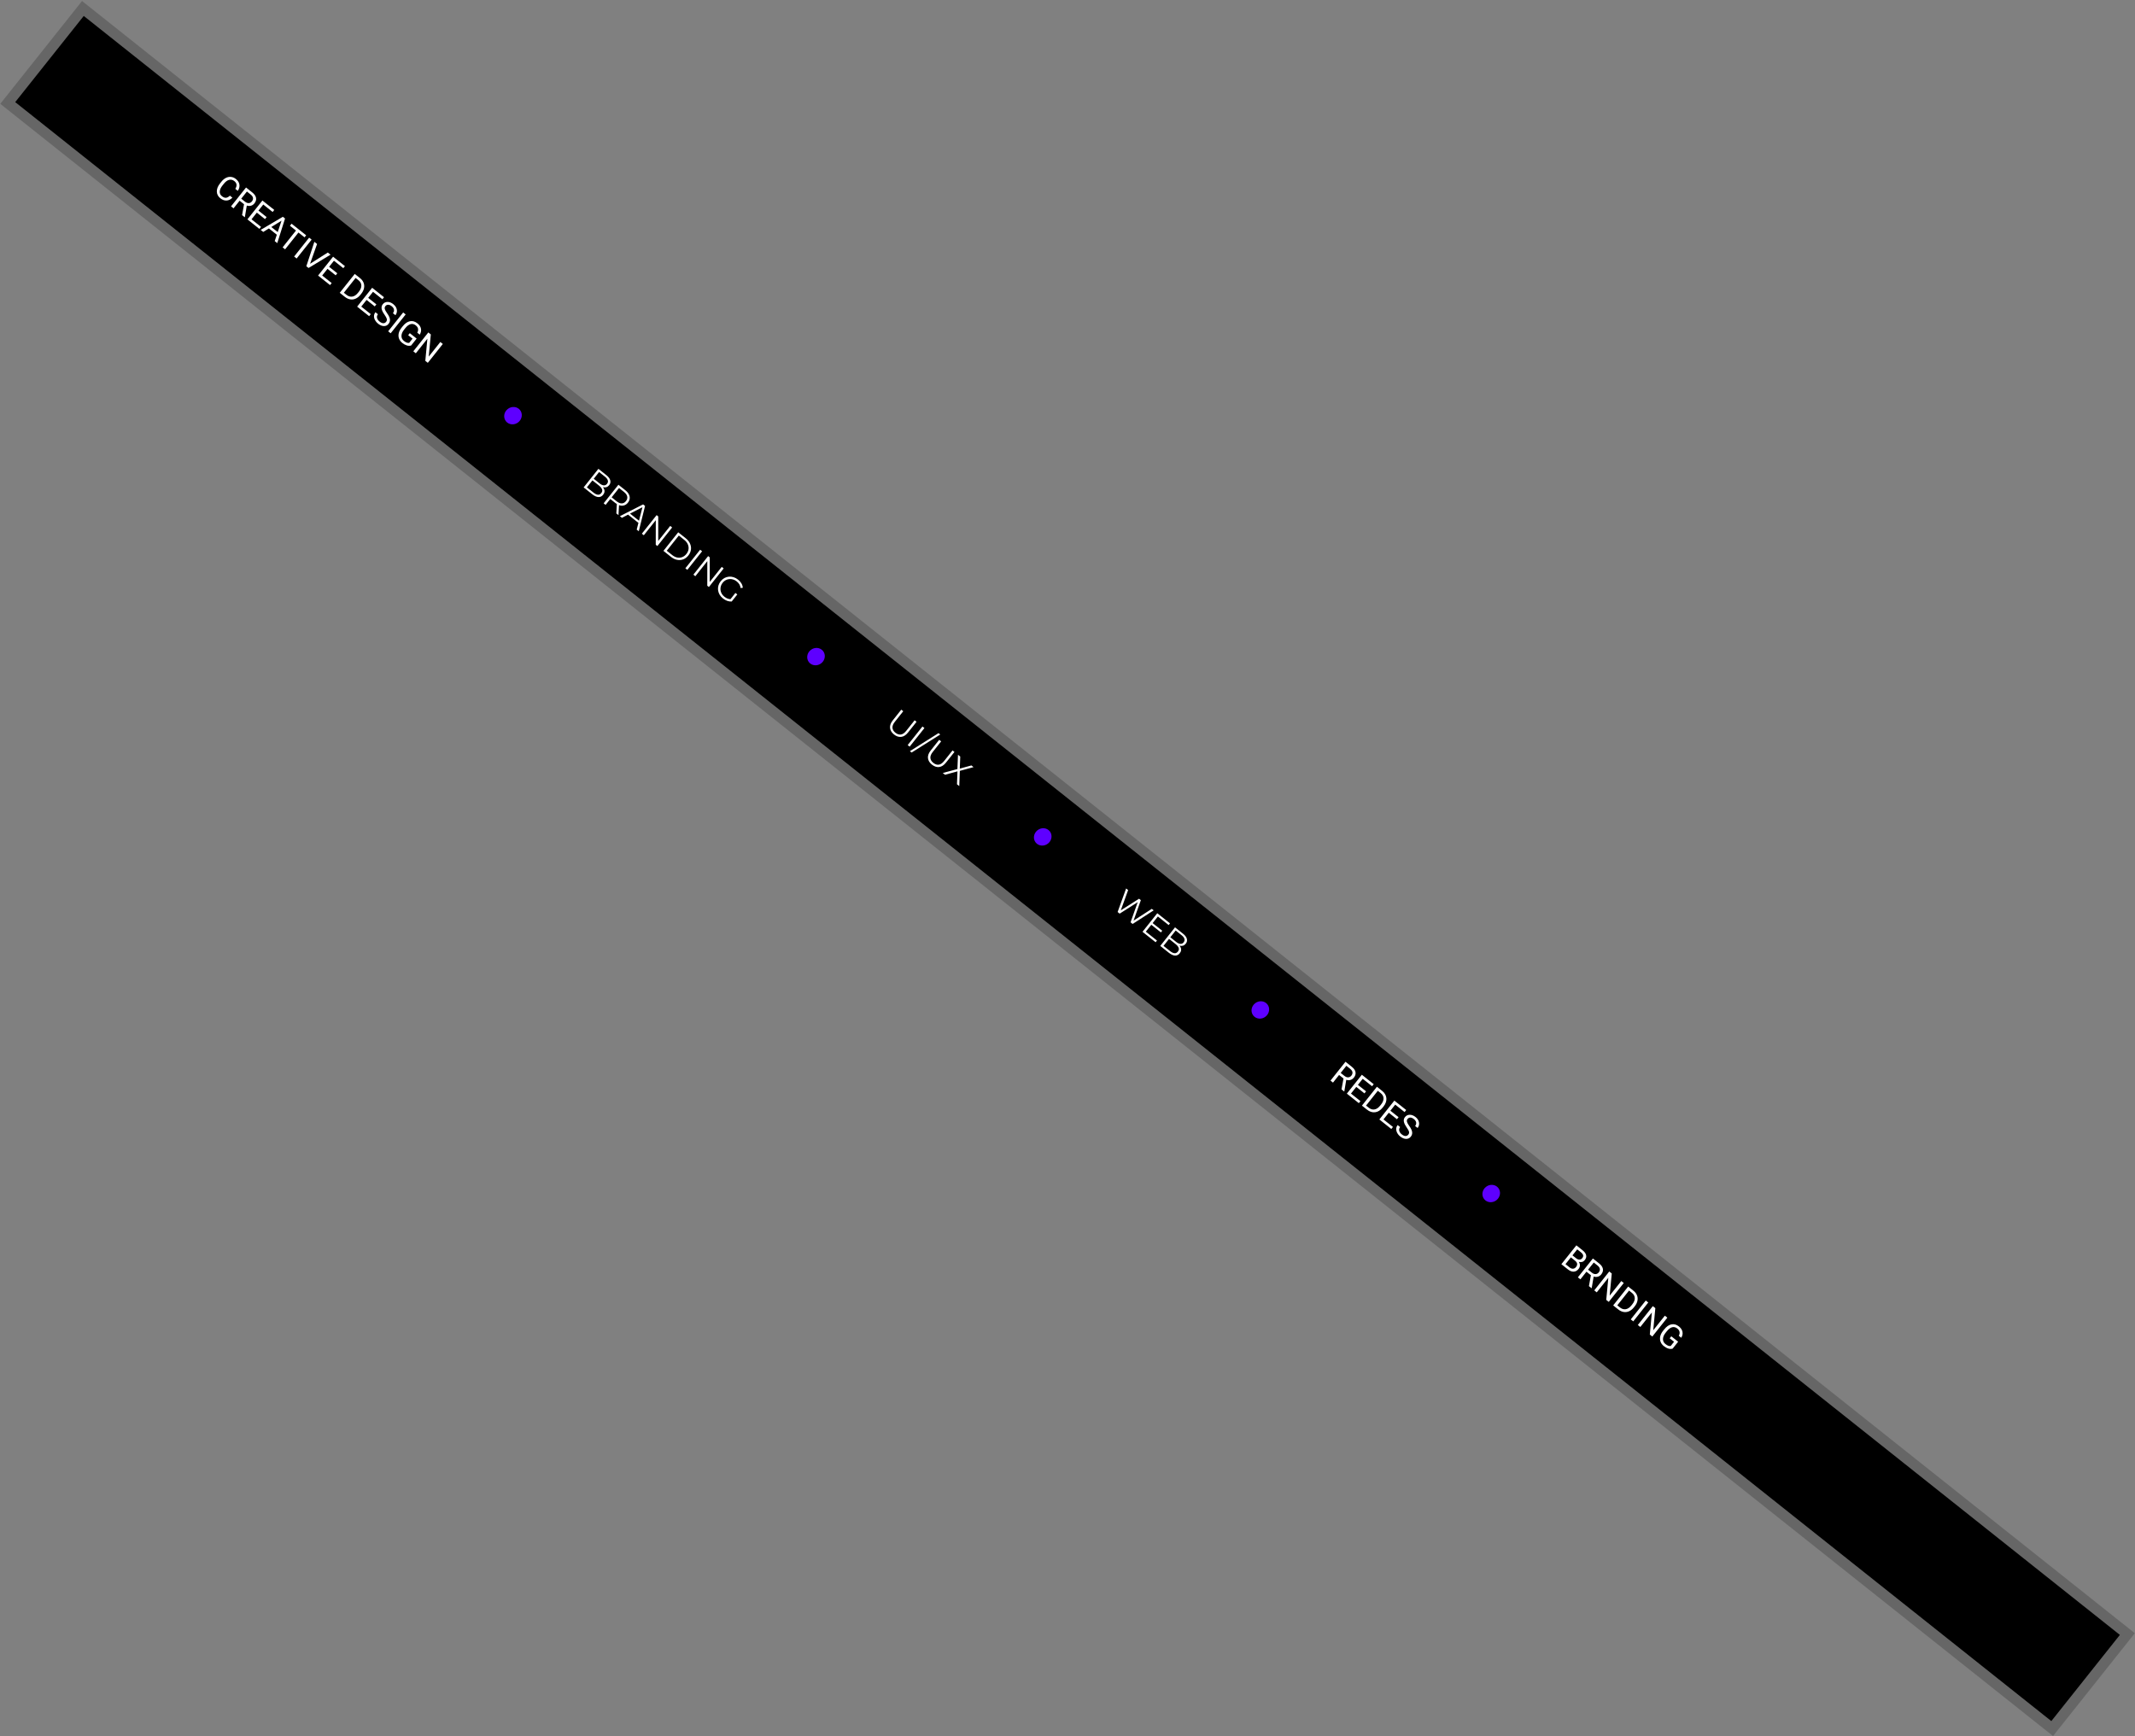 <svg width="2015" height="1639" viewBox="0 0 2015 1639" fill="none" xmlns="http://www.w3.org/2000/svg">
<rect x="0" y="0" width="2015" height="1639" fill="#808080" stroke="none"/>
<rect x="79.038" y="15" width="2455.27" height="104" transform="rotate(38.492 79.038 15)" fill="black"/>
<rect x="78.237" y="7.974" width="2465.27" height="114" transform="rotate(38.492 78.237 7.974)" stroke="black" stroke-opacity="0.2" stroke-width="10"/>
<path d="M219.347 186.58C217.629 188.288 215.775 189.189 213.784 189.282C211.807 189.374 209.849 188.649 207.909 187.106C205.805 185.433 204.717 183.337 204.645 180.817C204.581 178.304 205.554 175.783 207.563 173.256L208.925 171.544C210.241 169.889 211.692 168.667 213.278 167.878C214.871 167.096 216.476 166.802 218.092 166.996C219.714 167.181 221.239 167.841 222.666 168.976C224.557 170.48 225.652 172.216 225.951 174.184C226.256 176.143 225.76 178.131 224.462 180.147L222.102 178.27C223.027 176.689 223.399 175.309 223.22 174.128C223.049 172.954 222.352 171.881 221.129 170.908C219.629 169.715 218.01 169.333 216.272 169.761C214.543 170.195 212.864 171.436 211.237 173.482L209.865 175.206C208.329 177.139 207.51 178.996 207.41 180.78C207.309 182.563 207.984 184.032 209.436 185.186C210.74 186.223 211.972 186.724 213.132 186.688C214.306 186.65 215.591 185.989 216.987 184.703L219.347 186.58ZM230.329 192.778L226.146 189.452L220.418 196.655L218.058 194.778L232.218 176.972L238.113 181.659C240.118 183.254 241.296 184.936 241.646 186.705C242.004 188.481 241.489 190.241 240.102 191.986C239.22 193.094 238.15 193.821 236.892 194.164C235.642 194.514 234.321 194.469 232.929 194.027L231.101 204.911L230.984 205.057L228.465 203.054L230.329 192.778ZM227.673 187.532L231.281 190.401C232.447 191.328 233.612 191.762 234.777 191.703C235.949 191.651 236.938 191.12 237.742 190.109C238.617 189.008 238.958 187.902 238.764 186.789C238.579 185.684 237.87 184.634 236.637 183.64L233.042 180.781L227.673 187.532ZM250.113 206.835L242.397 200.698L237.378 207.008L246.342 214.137L244.815 216.057L233.503 207.061L247.664 189.255L258.853 198.154L257.317 200.086L248.475 193.055L243.924 198.778L251.64 204.915L250.113 206.835ZM261.266 221.554L253.806 215.621L248.435 218.936L246.014 217.01L266.974 204.612L269.028 206.245L261.68 229.468L259.27 227.553L261.266 221.554ZM256.052 214.253L262.106 219.067L265.696 208.327L256.052 214.253ZM287.413 224.021L281.69 219.469L269.066 235.343L266.73 233.485L279.354 217.611L273.643 213.07L275.18 211.137L288.95 222.088L287.413 224.021ZM279.95 243.998L277.602 242.131L291.762 224.325L294.11 226.192L279.95 243.998ZM292.629 248.991L309.397 238.349L311.965 240.392L291.201 252.946L289.122 251.292L296.691 228.245L299.247 230.277L292.629 248.991ZM316.812 259.878L309.095 253.741L304.077 260.051L313.041 267.18L311.514 269.1L300.202 260.104L314.362 242.298L325.552 251.197L324.015 253.129L315.174 246.097L310.622 251.821L318.339 257.958L316.812 259.878ZM320.649 276.365L334.81 258.559L339.836 262.556C341.385 263.788 342.482 265.22 343.128 266.851C343.774 268.483 343.916 270.186 343.555 271.962C343.202 273.745 342.378 275.458 341.083 277.104L340.179 278.241C338.843 279.92 337.347 281.133 335.69 281.878C334.041 282.629 332.344 282.863 330.599 282.58C328.862 282.304 327.189 281.539 325.578 280.284L320.649 276.365ZM335.621 262.358L324.524 276.312L326.994 278.277C328.804 279.716 330.658 280.272 332.556 279.944C334.461 279.623 336.241 278.423 337.894 276.344L338.721 275.305C340.329 273.283 341.1 271.334 341.034 269.458C340.983 267.581 340.092 265.941 338.36 264.537L335.621 262.358ZM353.695 289.21L345.979 283.073L340.96 289.383L349.924 296.512L348.397 298.432L337.085 289.436L351.246 271.63L362.435 280.529L360.899 282.461L352.057 275.429L347.506 281.153L355.222 287.29L353.695 289.21ZM362.878 296.992C361.325 294.811 360.422 292.935 360.168 291.363C359.929 289.789 360.303 288.382 361.288 287.143C362.403 285.74 363.883 285.027 365.726 285.002C367.583 284.975 369.409 285.675 371.203 287.102C372.426 288.074 373.326 289.176 373.904 290.408C374.49 291.646 374.713 292.888 374.574 294.135C374.442 295.388 373.984 296.507 373.2 297.494L370.839 295.617C371.695 294.541 372.024 293.424 371.825 292.268C371.633 291.104 370.913 290.026 369.666 289.034C368.508 288.113 367.399 287.65 366.338 287.645C365.292 287.639 364.41 288.088 363.69 288.993C363.113 289.718 362.929 290.577 363.139 291.569C363.363 292.559 364.047 293.849 365.192 295.438C366.345 297.034 367.137 298.415 367.566 299.582C368.011 300.747 368.167 301.823 368.034 302.809C367.91 303.802 367.489 304.75 366.769 305.655C365.621 307.099 364.138 307.809 362.319 307.786C360.507 307.756 358.659 306.992 356.776 305.494C355.553 304.521 354.596 303.381 353.906 302.074C353.222 300.758 352.915 299.462 352.984 298.187C353.062 296.918 353.513 295.765 354.336 294.73L356.696 296.607C355.84 297.683 355.558 298.85 355.85 300.106C356.156 301.361 356.974 302.517 358.303 303.574C359.542 304.56 360.693 305.062 361.755 305.082C362.817 305.102 363.695 304.675 364.389 303.803C365.083 302.931 365.312 302.015 365.077 301.056C364.848 300.088 364.115 298.734 362.878 296.992ZM368.71 314.586L366.362 312.719L380.523 294.913L382.871 296.78L368.71 314.586ZM388.019 326.128C386.728 326.513 385.369 326.49 383.941 326.06C382.528 325.628 381.104 324.841 379.669 323.7C378.218 322.546 377.199 321.183 376.612 319.612C376.031 318.032 375.93 316.368 376.309 314.62C376.696 312.878 377.54 311.173 378.84 309.505L380.075 307.952C382.208 305.27 384.485 303.687 386.906 303.203C389.335 302.726 391.683 303.389 393.949 305.191C395.808 306.669 396.925 308.336 397.299 310.191C397.681 312.038 397.304 313.935 396.169 315.88L393.821 314.013C395.255 311.307 394.789 309.013 392.425 307.133C390.851 305.882 389.216 305.486 387.519 305.947C385.837 306.406 384.158 307.679 382.484 309.768L381.326 311.223C379.738 313.221 378.93 315.174 378.903 317.082C378.883 318.982 379.651 320.552 381.208 321.79C382.089 322.49 382.937 323.005 383.753 323.335C384.569 323.664 385.378 323.768 386.179 323.647L389.36 319.648L385.238 316.371L386.755 314.463L393.212 319.598L388.019 326.128ZM403.772 342.469L401.411 340.592L403.359 319.742L392.447 333.463L390.087 331.586L404.247 313.78L406.608 315.657L404.636 336.588L415.596 322.806L417.932 324.663L403.772 342.469Z" fill="white"/>
<ellipse cx="484.152" cy="392.338" rx="8" ry="8.5" transform="rotate(51.444 484.152 392.338)" fill="#5E00FF"/>
<path d="M550.839 460.065L564.782 442.533L572.345 448.548C574.299 450.101 575.498 451.695 575.942 453.33C576.404 454.978 576.063 456.52 574.921 457.956C574.164 458.908 573.302 459.53 572.333 459.822C571.381 460.128 570.388 460.143 569.355 459.866C568.338 459.602 567.378 459.112 566.477 458.395L567.381 458.133C568.499 459.022 569.32 459.961 569.842 460.949C570.395 461.934 570.625 462.947 570.531 463.991C570.451 465.017 570.012 466.031 569.215 467.033C568.034 468.519 566.566 469.233 564.814 469.175C563.078 469.13 561.108 468.231 558.904 466.478L550.839 460.065ZM553.907 460.011L560.094 464.93C561.63 466.152 563.013 466.829 564.243 466.962C565.486 467.079 566.565 466.561 567.482 465.409C568.384 464.273 568.633 463.122 568.226 461.953C567.833 460.768 566.868 459.565 565.332 458.343L558.945 453.264L560.16 451.737L565.946 456.338C567.349 457.453 568.646 458.049 569.839 458.125C571.049 458.215 572.072 457.734 572.909 456.682C573.758 455.614 573.997 454.508 573.624 453.367C573.281 452.222 572.408 451.091 571.005 449.976L565.42 445.534L553.907 460.011ZM569.721 475.081L583.664 457.549L590.226 462.767C591.712 463.949 592.796 465.207 593.48 466.541C594.177 467.858 594.45 469.194 594.301 470.547C594.182 471.896 593.617 473.206 592.608 474.475C591.626 475.71 590.484 476.547 589.182 476.983C587.911 477.417 586.548 477.451 585.095 477.085C583.654 476.703 582.191 475.921 580.705 474.739L575.17 470.337L576.673 470.143L571.575 476.555L569.721 475.081ZM581.693 484.601L582.244 474.655L584.247 476.248L583.722 486.215L581.693 484.601ZM576.554 470.293L576.425 468.759L581.91 473.121C583.663 474.516 585.296 475.187 586.808 475.136C588.337 475.098 589.653 474.387 590.755 473.001C591.87 471.598 592.274 470.148 591.967 468.649C591.676 467.164 590.654 465.725 588.901 464.33L583.416 459.968L584.939 459.749L576.554 470.293ZM585.015 487.244L606.972 476.085L608.801 477.539L602.873 501.445L600.919 499.891L606.642 477.581L607.393 478.178L586.944 488.777L585.015 487.244ZM591.896 485.07L593.642 484.005L603.835 492.112L603.191 494.053L591.896 485.07ZM605.773 503.751L619.716 486.22L621.243 487.435L621.23 512.283L620.429 511.645L632.539 496.417L634.367 497.871L620.425 515.403L618.897 514.188L618.935 489.36L619.736 489.998L607.626 505.225L605.773 503.751ZM626.147 519.954L640.09 502.422L647.228 508.099C649.098 509.586 650.435 511.263 651.24 513.13C652.075 514.993 652.361 516.896 652.096 518.839C651.832 520.783 651.016 522.614 649.648 524.334C648.281 526.054 646.68 527.261 644.846 527.956C643.012 528.651 641.087 528.81 639.07 528.433C637.084 528.052 635.155 527.118 633.285 525.631L626.147 519.954ZM629.275 519.825L634.46 523.948C636.012 525.183 637.596 525.951 639.209 526.253C640.852 526.552 642.416 526.419 643.901 525.855C645.398 525.274 646.705 524.282 647.82 522.88C648.949 521.461 649.621 519.964 649.836 518.391C650.051 516.818 649.822 515.273 649.148 513.755C648.504 512.235 647.405 510.857 645.853 509.622L640.668 505.499L629.275 519.825ZM646.839 536.41L660.781 518.878L662.635 520.352L648.692 537.884L646.839 536.41ZM654.397 542.42L668.339 524.888L669.867 526.103L669.854 550.951L669.052 550.314L681.163 535.086L682.991 536.54L669.048 554.072L667.521 552.857L667.559 528.029L668.36 528.666L656.25 543.894L654.397 542.42ZM682.34 564.888C681.004 563.825 679.941 562.626 679.151 561.289C678.391 559.948 677.912 558.545 677.715 557.08C677.534 555.628 677.641 554.173 678.037 552.716C678.449 551.272 679.167 549.907 680.189 548.622C681.212 547.336 682.38 546.33 683.694 545.603C685.024 544.89 686.426 544.464 687.898 544.327C689.37 544.189 690.838 544.348 692.302 544.804C693.796 545.256 695.211 546.013 696.547 547.075C697.882 548.137 698.935 549.315 699.705 550.609C700.492 551.916 700.939 553.308 701.047 554.783L698.959 555.044C698.808 553.725 698.417 552.555 697.784 551.534C697.151 550.513 696.326 549.598 695.307 548.788C694.222 547.925 693.074 547.312 691.864 546.949C690.683 546.582 689.485 546.461 688.269 546.584C687.084 546.704 685.947 547.054 684.859 547.634C683.801 548.21 682.854 549.024 682.017 550.076C681.194 551.111 680.614 552.217 680.278 553.394C679.958 554.585 679.867 555.779 680.003 556.978C680.17 558.174 680.558 559.314 681.168 560.398C681.807 561.479 682.661 562.445 683.73 563.294C684.732 564.091 685.795 564.691 686.919 565.094C688.059 565.511 689.291 565.659 690.613 565.538L690.55 567.778C689.13 567.848 687.709 567.631 686.285 567.125C684.874 566.603 683.559 565.857 682.34 564.888ZM688.951 566.138L694.089 559.676L695.868 561.09L690.55 567.778L688.951 566.138Z" fill="white"/>
<ellipse cx="770.143" cy="619.776" rx="8" ry="8.5" transform="rotate(51.444 770.143 619.776)" fill="#5E00FF"/>
<path d="M843.774 693.27C841.536 691.49 840.286 689.447 840.023 687.139C839.76 684.83 840.63 682.416 842.635 679.895L850.623 669.851L852.476 671.325L844.549 681.293C842.902 683.364 842.155 685.263 842.306 686.992C842.458 688.721 843.385 690.262 845.088 691.617C846.808 692.984 848.527 693.548 850.246 693.306C851.964 693.064 853.647 691.908 855.293 689.838L863.22 679.87L865.024 681.304L857.037 691.347C855.032 693.869 852.875 695.261 850.567 695.524C848.275 695.8 846.011 695.049 843.774 693.27ZM856.666 703.277L870.609 685.745L872.462 687.219L858.52 704.751L856.666 703.277ZM858.751 709.024L885.778 692.004L887.406 693.298L860.379 710.318L858.751 709.024ZM879.557 721.727C877.319 719.947 876.069 717.903 875.806 715.595C875.542 713.287 876.413 710.873 878.418 708.351L886.405 698.308L888.259 699.782L880.331 709.75C878.685 711.821 877.937 713.72 878.089 715.449C878.241 717.178 879.168 718.719 880.871 720.074C882.591 721.441 884.31 722.004 886.029 721.763C887.747 721.521 889.43 720.365 891.076 718.295L899.003 708.327L900.807 709.761L892.82 719.804C890.815 722.325 888.658 723.718 886.35 723.981C884.058 724.257 881.794 723.506 879.557 721.727ZM889.775 729.608L904.691 725.606L903.556 727.034L904.143 712.414L906.272 714.107L905.823 726.343L904.976 725.71L916.816 722.493L918.82 724.086L904.883 727.885L905.919 726.582L905.353 741.997L903.2 740.284L903.691 727.223L904.468 727.841L891.904 731.301L889.775 729.608Z" fill="white"/>
<ellipse cx="984.128" cy="789.95" rx="8" ry="8.5" transform="rotate(51.444 984.128 789.95)" fill="#5E00FF"/>
<path d="M1054.8 860.844L1062.83 838.612L1064.73 840.125L1057.14 861.032L1056.19 860.275L1075.03 848.311L1076.73 849.666L1069.24 870.652L1068.34 869.935L1087.05 857.872L1088.83 859.286L1068.97 872.117L1067.02 870.564L1074.08 850.628L1074.58 851.026L1056.73 862.378L1054.8 860.844ZM1087.64 871.142L1096.91 878.512L1095.66 880.09L1086.39 872.72L1087.64 871.142ZM1081.41 879.392L1091.95 887.777L1090.68 889.38L1078.28 879.521L1092.23 861.989L1104.25 871.549L1102.97 873.152L1092.8 865.065L1081.41 879.392ZM1095.04 892.844L1108.98 875.313L1116.54 881.328C1118.5 882.881 1119.7 884.475 1120.14 886.11C1120.6 887.758 1120.26 889.3 1119.12 890.736C1118.36 891.687 1117.5 892.31 1116.53 892.602C1115.58 892.908 1114.59 892.923 1113.55 892.646C1112.54 892.382 1111.58 891.892 1110.67 891.175L1111.58 890.912C1112.7 891.802 1113.52 892.741 1114.04 893.729C1114.59 894.714 1114.82 895.727 1114.73 896.771C1114.65 897.797 1114.21 898.811 1113.41 899.813C1112.23 901.299 1110.76 902.013 1109.01 901.955C1107.28 901.91 1105.31 901.011 1103.1 899.258L1095.04 892.844ZM1098.11 892.791L1104.29 897.71C1105.83 898.932 1107.21 899.609 1108.44 899.742C1109.68 899.859 1110.76 899.341 1111.68 898.189C1112.58 897.053 1112.83 895.901 1112.42 894.733C1112.03 893.548 1111.07 892.345 1109.53 891.123L1103.14 886.044L1104.36 884.516L1110.14 889.118C1111.55 890.233 1112.84 890.829 1114.04 890.905C1115.25 890.995 1116.27 890.514 1117.11 889.462C1117.96 888.394 1118.19 887.288 1117.82 886.147C1117.48 885.002 1116.61 883.871 1115.2 882.756L1109.62 878.314L1098.11 892.791Z" fill="white"/>
<ellipse cx="1189.5" cy="953.278" rx="8" ry="8.5" transform="rotate(51.444 1189.5 953.278)" fill="#5E00FF"/>
<path d="M1269.87 1002.18L1275.77 1006.87C1277.11 1007.93 1278.07 1009.03 1278.67 1010.17C1279.28 1011.32 1279.5 1012.48 1279.35 1013.67C1279.21 1014.85 1278.68 1016.01 1277.76 1017.17C1277.11 1017.99 1276.35 1018.6 1275.47 1019.01C1274.62 1019.42 1273.69 1019.62 1272.69 1019.6C1271.71 1019.57 1270.7 1019.34 1269.67 1018.88L1268.8 1018.62L1263.26 1014.21L1264.76 1012.27L1268.95 1015.6C1269.79 1016.27 1270.62 1016.69 1271.41 1016.84C1272.22 1016.99 1272.96 1016.92 1273.65 1016.64C1274.33 1016.36 1274.92 1015.92 1275.41 1015.31C1275.95 1014.62 1276.29 1013.91 1276.43 1013.19C1276.57 1012.46 1276.46 1011.73 1276.11 1010.99C1275.76 1010.25 1275.14 1009.52 1274.23 1008.8L1270.7 1005.99L1258.07 1021.86L1255.71 1019.99L1269.87 1002.18ZM1266.12 1028.26L1268.21 1016.75L1270.68 1018.69L1268.76 1030.12L1268.64 1030.27L1266.12 1028.26ZM1283.99 1039.34L1282.46 1041.26L1273.03 1033.76L1274.56 1031.84L1283.99 1039.34ZM1287.67 1016.33L1273.51 1034.14L1271.15 1032.26L1285.31 1014.45L1287.67 1016.33ZM1289.28 1030.11L1287.76 1032.03L1279.58 1025.53L1281.1 1023.61L1289.28 1030.11ZM1296.5 1023.35L1294.96 1025.29L1285.65 1017.88L1287.19 1015.95L1296.5 1023.35ZM1290.2 1047.41L1286.48 1044.46L1288.03 1042.56L1291.73 1045.49C1293 1046.5 1294.27 1047.08 1295.54 1047.23C1296.82 1047.36 1298.05 1047.12 1299.24 1046.49C1300.44 1045.87 1301.56 1044.91 1302.59 1043.61L1303.45 1042.52C1304.26 1041.5 1304.86 1040.5 1305.25 1039.51C1305.64 1038.52 1305.81 1037.56 1305.77 1036.64C1305.74 1035.71 1305.5 1034.83 1305.04 1034C1304.59 1033.18 1303.93 1032.41 1303.04 1031.71L1299.03 1028.52L1300.57 1026.59L1304.58 1029.78C1305.75 1030.71 1306.66 1031.75 1307.31 1032.91C1307.96 1034.06 1308.35 1035.27 1308.46 1036.56C1308.58 1037.84 1308.42 1039.15 1307.97 1040.48C1307.53 1041.81 1306.79 1043.11 1305.77 1044.4L1304.92 1045.47C1303.9 1046.75 1302.79 1047.77 1301.59 1048.5C1300.4 1049.23 1299.16 1049.68 1297.87 1049.84C1296.59 1050.01 1295.3 1049.89 1294 1049.49C1292.71 1049.09 1291.44 1048.4 1290.2 1047.41ZM1301.9 1027.65L1287.74 1045.46L1285.38 1043.58L1299.54 1025.77L1301.9 1027.65ZM1314.66 1063.73L1313.13 1065.65L1303.7 1058.15L1305.23 1056.23L1314.66 1063.73ZM1318.34 1040.72L1304.18 1058.53L1301.82 1056.65L1315.98 1038.85L1318.34 1040.72ZM1319.96 1054.51L1318.43 1056.43L1310.25 1049.92L1311.77 1048L1319.96 1054.51ZM1327.17 1047.74L1325.63 1049.68L1316.33 1042.28L1317.86 1040.34L1327.17 1047.74ZM1329.12 1071.02C1329.45 1070.6 1329.68 1070.18 1329.8 1069.76C1329.94 1069.34 1329.95 1068.87 1329.84 1068.36C1329.74 1067.85 1329.51 1067.26 1329.14 1066.58C1328.78 1065.91 1328.28 1065.12 1327.63 1064.21C1326.96 1063.24 1326.4 1062.32 1325.94 1061.44C1325.49 1060.55 1325.18 1059.7 1325 1058.88C1324.83 1058.06 1324.82 1057.28 1324.98 1056.52C1325.14 1055.77 1325.49 1055.05 1326.04 1054.36C1326.59 1053.66 1327.25 1053.14 1328 1052.78C1328.75 1052.42 1329.56 1052.23 1330.44 1052.22C1331.33 1052.21 1332.24 1052.37 1333.17 1052.72C1334.11 1053.07 1335.03 1053.6 1335.95 1054.33C1337.29 1055.39 1338.21 1056.55 1338.74 1057.8C1339.27 1059.05 1339.46 1060.28 1339.29 1061.5C1339.13 1062.7 1338.68 1063.77 1337.94 1064.7L1335.59 1062.83C1336.13 1062.16 1336.45 1061.46 1336.58 1060.72C1336.71 1059.97 1336.6 1059.22 1336.25 1058.46C1335.91 1057.7 1335.3 1056.97 1334.41 1056.26C1333.57 1055.59 1332.78 1055.17 1332.03 1054.99C1331.28 1054.8 1330.6 1054.82 1329.99 1055.04C1329.39 1055.26 1328.86 1055.65 1328.42 1056.21C1328.12 1056.58 1327.93 1056.99 1327.84 1057.42C1327.76 1057.85 1327.79 1058.33 1327.91 1058.86C1328.05 1059.39 1328.29 1059.98 1328.64 1060.61C1328.99 1061.25 1329.45 1061.97 1330.03 1062.75C1330.81 1063.84 1331.43 1064.85 1331.88 1065.79C1332.34 1066.72 1332.63 1067.6 1332.75 1068.41C1332.89 1069.23 1332.85 1070 1332.64 1070.74C1332.44 1071.47 1332.07 1072.19 1331.51 1072.88C1330.94 1073.61 1330.27 1074.15 1329.51 1074.5C1328.75 1074.85 1327.93 1075.02 1327.05 1075C1326.18 1074.98 1325.26 1074.78 1324.32 1074.4C1323.38 1074.02 1322.45 1073.46 1321.51 1072.71C1320.69 1072.06 1319.96 1071.3 1319.35 1070.43C1318.74 1069.57 1318.29 1068.66 1318 1067.68C1317.72 1066.71 1317.65 1065.74 1317.79 1064.76C1317.94 1063.78 1318.37 1062.84 1319.08 1061.96L1321.43 1063.82C1320.94 1064.43 1320.64 1065.05 1320.53 1065.68C1320.42 1066.3 1320.46 1066.92 1320.64 1067.53C1320.83 1068.14 1321.13 1068.73 1321.54 1069.28C1321.97 1069.83 1322.47 1070.34 1323.04 1070.79C1323.86 1071.44 1324.65 1071.89 1325.4 1072.11C1326.15 1072.34 1326.84 1072.35 1327.47 1072.16C1328.11 1071.98 1328.66 1071.6 1329.12 1071.02Z" fill="white"/>
<ellipse cx="1407.4" cy="1126.56" rx="8" ry="8.5" transform="rotate(51.444 1407.4 1126.56)" fill="#5E00FF"/>
<path d="M1473.61 1193.27L1487.77 1175.47L1493.59 1180.1C1495.53 1181.63 1496.66 1183.19 1496.99 1184.76C1497.34 1186.33 1496.89 1187.91 1495.64 1189.47C1494.98 1190.3 1494.16 1190.85 1493.17 1191.12C1492.19 1191.38 1491.16 1191.36 1490.06 1191.06C1490.81 1192.1 1491.16 1193.21 1491.11 1194.41C1491.08 1195.61 1490.65 1196.73 1489.82 1197.77C1488.55 1199.37 1487.03 1200.22 1485.27 1200.31C1483.51 1200.4 1481.68 1199.69 1479.79 1198.18L1473.61 1193.27ZM1482.58 1186.81L1477.49 1193.22L1481.36 1196.3C1482.46 1197.17 1483.54 1197.58 1484.62 1197.51C1485.71 1197.45 1486.65 1196.92 1487.44 1195.92C1489.14 1193.78 1488.83 1191.78 1486.5 1189.92L1482.58 1186.81ZM1484.08 1184.93L1487.63 1187.75C1488.66 1188.57 1489.68 1188.96 1490.7 1188.93C1491.73 1188.91 1492.59 1188.46 1493.29 1187.58C1494.07 1186.6 1494.35 1185.67 1494.13 1184.77C1493.91 1183.87 1493.22 1182.96 1492.06 1182.03L1488.58 1179.27L1484.08 1184.93ZM1501.48 1203.67L1497.29 1200.35L1491.57 1207.55L1489.2 1205.67L1503.37 1187.87L1509.26 1192.56C1511.27 1194.15 1512.44 1195.83 1512.79 1197.6C1513.15 1199.38 1512.64 1201.14 1511.25 1202.88C1510.37 1203.99 1509.3 1204.72 1508.04 1205.06C1506.79 1205.41 1505.47 1205.36 1504.08 1204.92L1502.25 1215.81L1502.13 1215.95L1499.61 1213.95L1501.48 1203.67ZM1498.82 1198.43L1502.43 1201.3C1503.59 1202.22 1504.76 1202.66 1505.92 1202.6C1507.1 1202.55 1508.08 1202.02 1508.89 1201C1509.76 1199.9 1510.11 1198.8 1509.91 1197.69C1509.73 1196.58 1509.02 1195.53 1507.78 1194.54L1504.19 1191.68L1498.82 1198.43ZM1518.34 1228.84L1515.97 1226.96L1517.92 1206.11L1507.01 1219.83L1504.65 1217.96L1518.81 1200.15L1521.17 1202.03L1519.2 1222.96L1530.16 1209.18L1532.5 1211.03L1518.34 1228.84ZM1522.51 1232.16L1536.67 1214.35L1541.69 1218.35C1543.24 1219.58 1544.34 1221.01 1544.98 1222.64C1545.63 1224.27 1545.77 1225.98 1545.41 1227.75C1545.06 1229.54 1544.23 1231.25 1542.94 1232.89L1542.03 1234.03C1540.7 1235.71 1539.2 1236.92 1537.55 1237.67C1535.9 1238.42 1534.2 1238.65 1532.45 1238.37C1530.72 1238.1 1529.04 1237.33 1527.43 1236.08L1522.51 1232.16ZM1537.48 1218.15L1526.38 1232.1L1528.85 1234.07C1530.66 1235.51 1532.51 1236.06 1534.41 1235.74C1536.32 1235.41 1538.1 1234.21 1539.75 1232.14L1540.58 1231.1C1542.18 1229.07 1542.96 1227.12 1542.89 1225.25C1542.84 1223.37 1541.95 1221.73 1540.22 1220.33L1537.48 1218.15ZM1541.46 1247.23L1539.11 1245.36L1553.27 1227.56L1555.62 1229.42L1541.46 1247.23ZM1559.45 1261.54L1557.09 1259.66L1559.04 1238.81L1548.13 1252.53L1545.77 1250.65L1559.93 1232.85L1562.29 1234.72L1560.31 1255.66L1571.27 1241.87L1573.61 1243.73L1559.45 1261.54ZM1578.62 1272.97C1577.33 1273.36 1575.97 1273.33 1574.55 1272.9C1573.13 1272.47 1571.71 1271.68 1570.27 1270.54C1568.82 1269.39 1567.8 1268.03 1567.22 1266.46C1566.64 1264.88 1566.54 1263.21 1566.91 1261.46C1567.3 1259.72 1568.14 1258.02 1569.44 1256.35L1570.68 1254.8C1572.81 1252.11 1575.09 1250.53 1577.51 1250.05C1579.94 1249.57 1582.29 1250.23 1584.55 1252.03C1586.41 1253.51 1587.53 1255.18 1587.9 1257.03C1588.29 1258.88 1587.91 1260.78 1586.77 1262.72L1584.43 1260.86C1585.86 1258.15 1585.39 1255.86 1583.03 1253.98C1581.46 1252.73 1579.82 1252.33 1578.12 1252.79C1576.44 1253.25 1574.76 1254.52 1573.09 1256.61L1571.93 1258.07C1570.34 1260.06 1569.54 1262.02 1569.51 1263.93C1569.49 1265.83 1570.26 1267.4 1571.81 1268.63C1572.69 1269.33 1573.54 1269.85 1574.36 1270.18C1575.17 1270.51 1575.98 1270.61 1576.78 1270.49L1579.96 1266.49L1575.84 1263.21L1577.36 1261.31L1583.82 1266.44L1578.62 1272.97Z" fill="white"/>
</svg>
